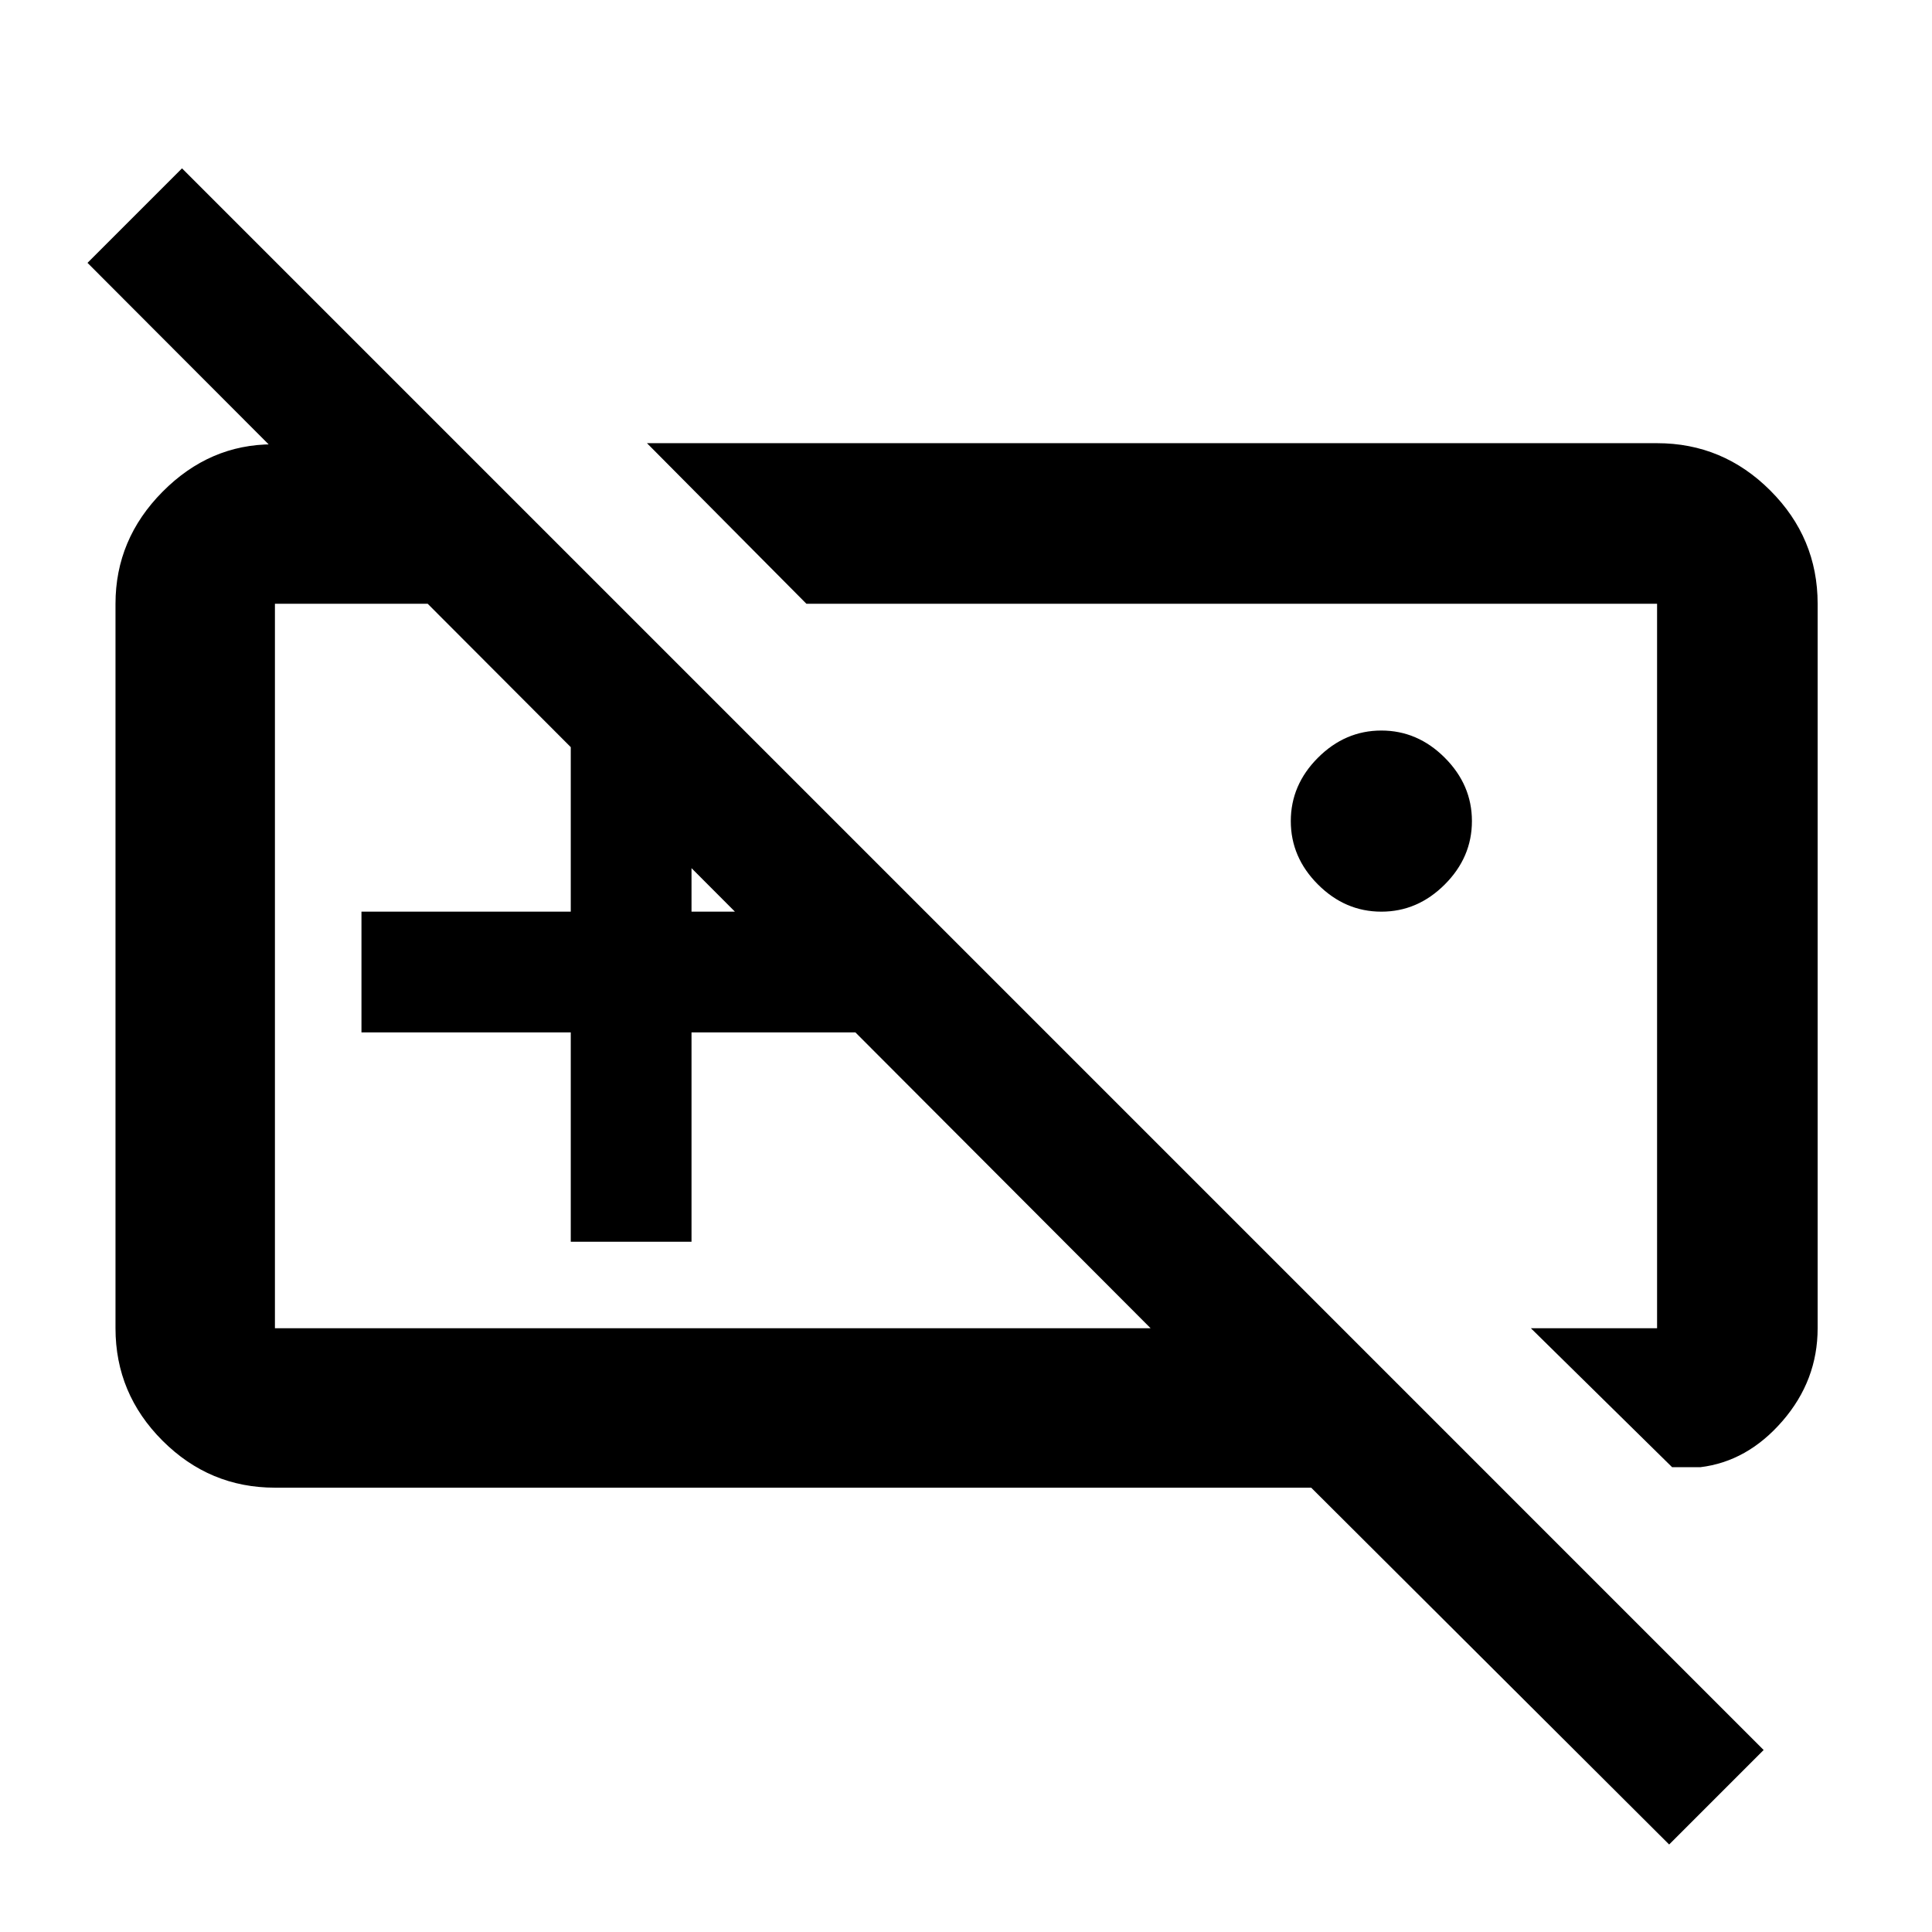 <svg xmlns="http://www.w3.org/2000/svg" width="48" height="48" viewBox="0 96 960 960"><path d="M903.175 756q0 25.897-17.435 46.057-17.434 20.161-40.869 22.987h-14L760.696 756h62.695V396H400.696l-79.218-79.784h501.913q32.741 0 56.262 23.522Q903.175 363.26 903.175 396v360ZM686.391 549q-18 0-31.5-13.5t-13.5-31.5q0-18 13.5-31.5t31.5-13.5q18 0 31.5 13.5t13.5 31.5q0 18-13.5 31.5t-31.5 13.5Zm-294.652 27Zm188.957 0ZM283.609 713V609h-104v-60h104V445h60v104h104v60h-104v104h-60Zm-147 122.218q-32.507 0-55.863-23.355Q57.39 788.507 57.39 756V396q0-32.067 23.37-55.643 23.37-23.575 54.718-23.575h92.087L306.783 396H136.609v360h435.13L43.477 226.608l46.957-46.957L876.35 965.566l-46.957 46.954-177.869-177.302H136.609Z"/></svg>